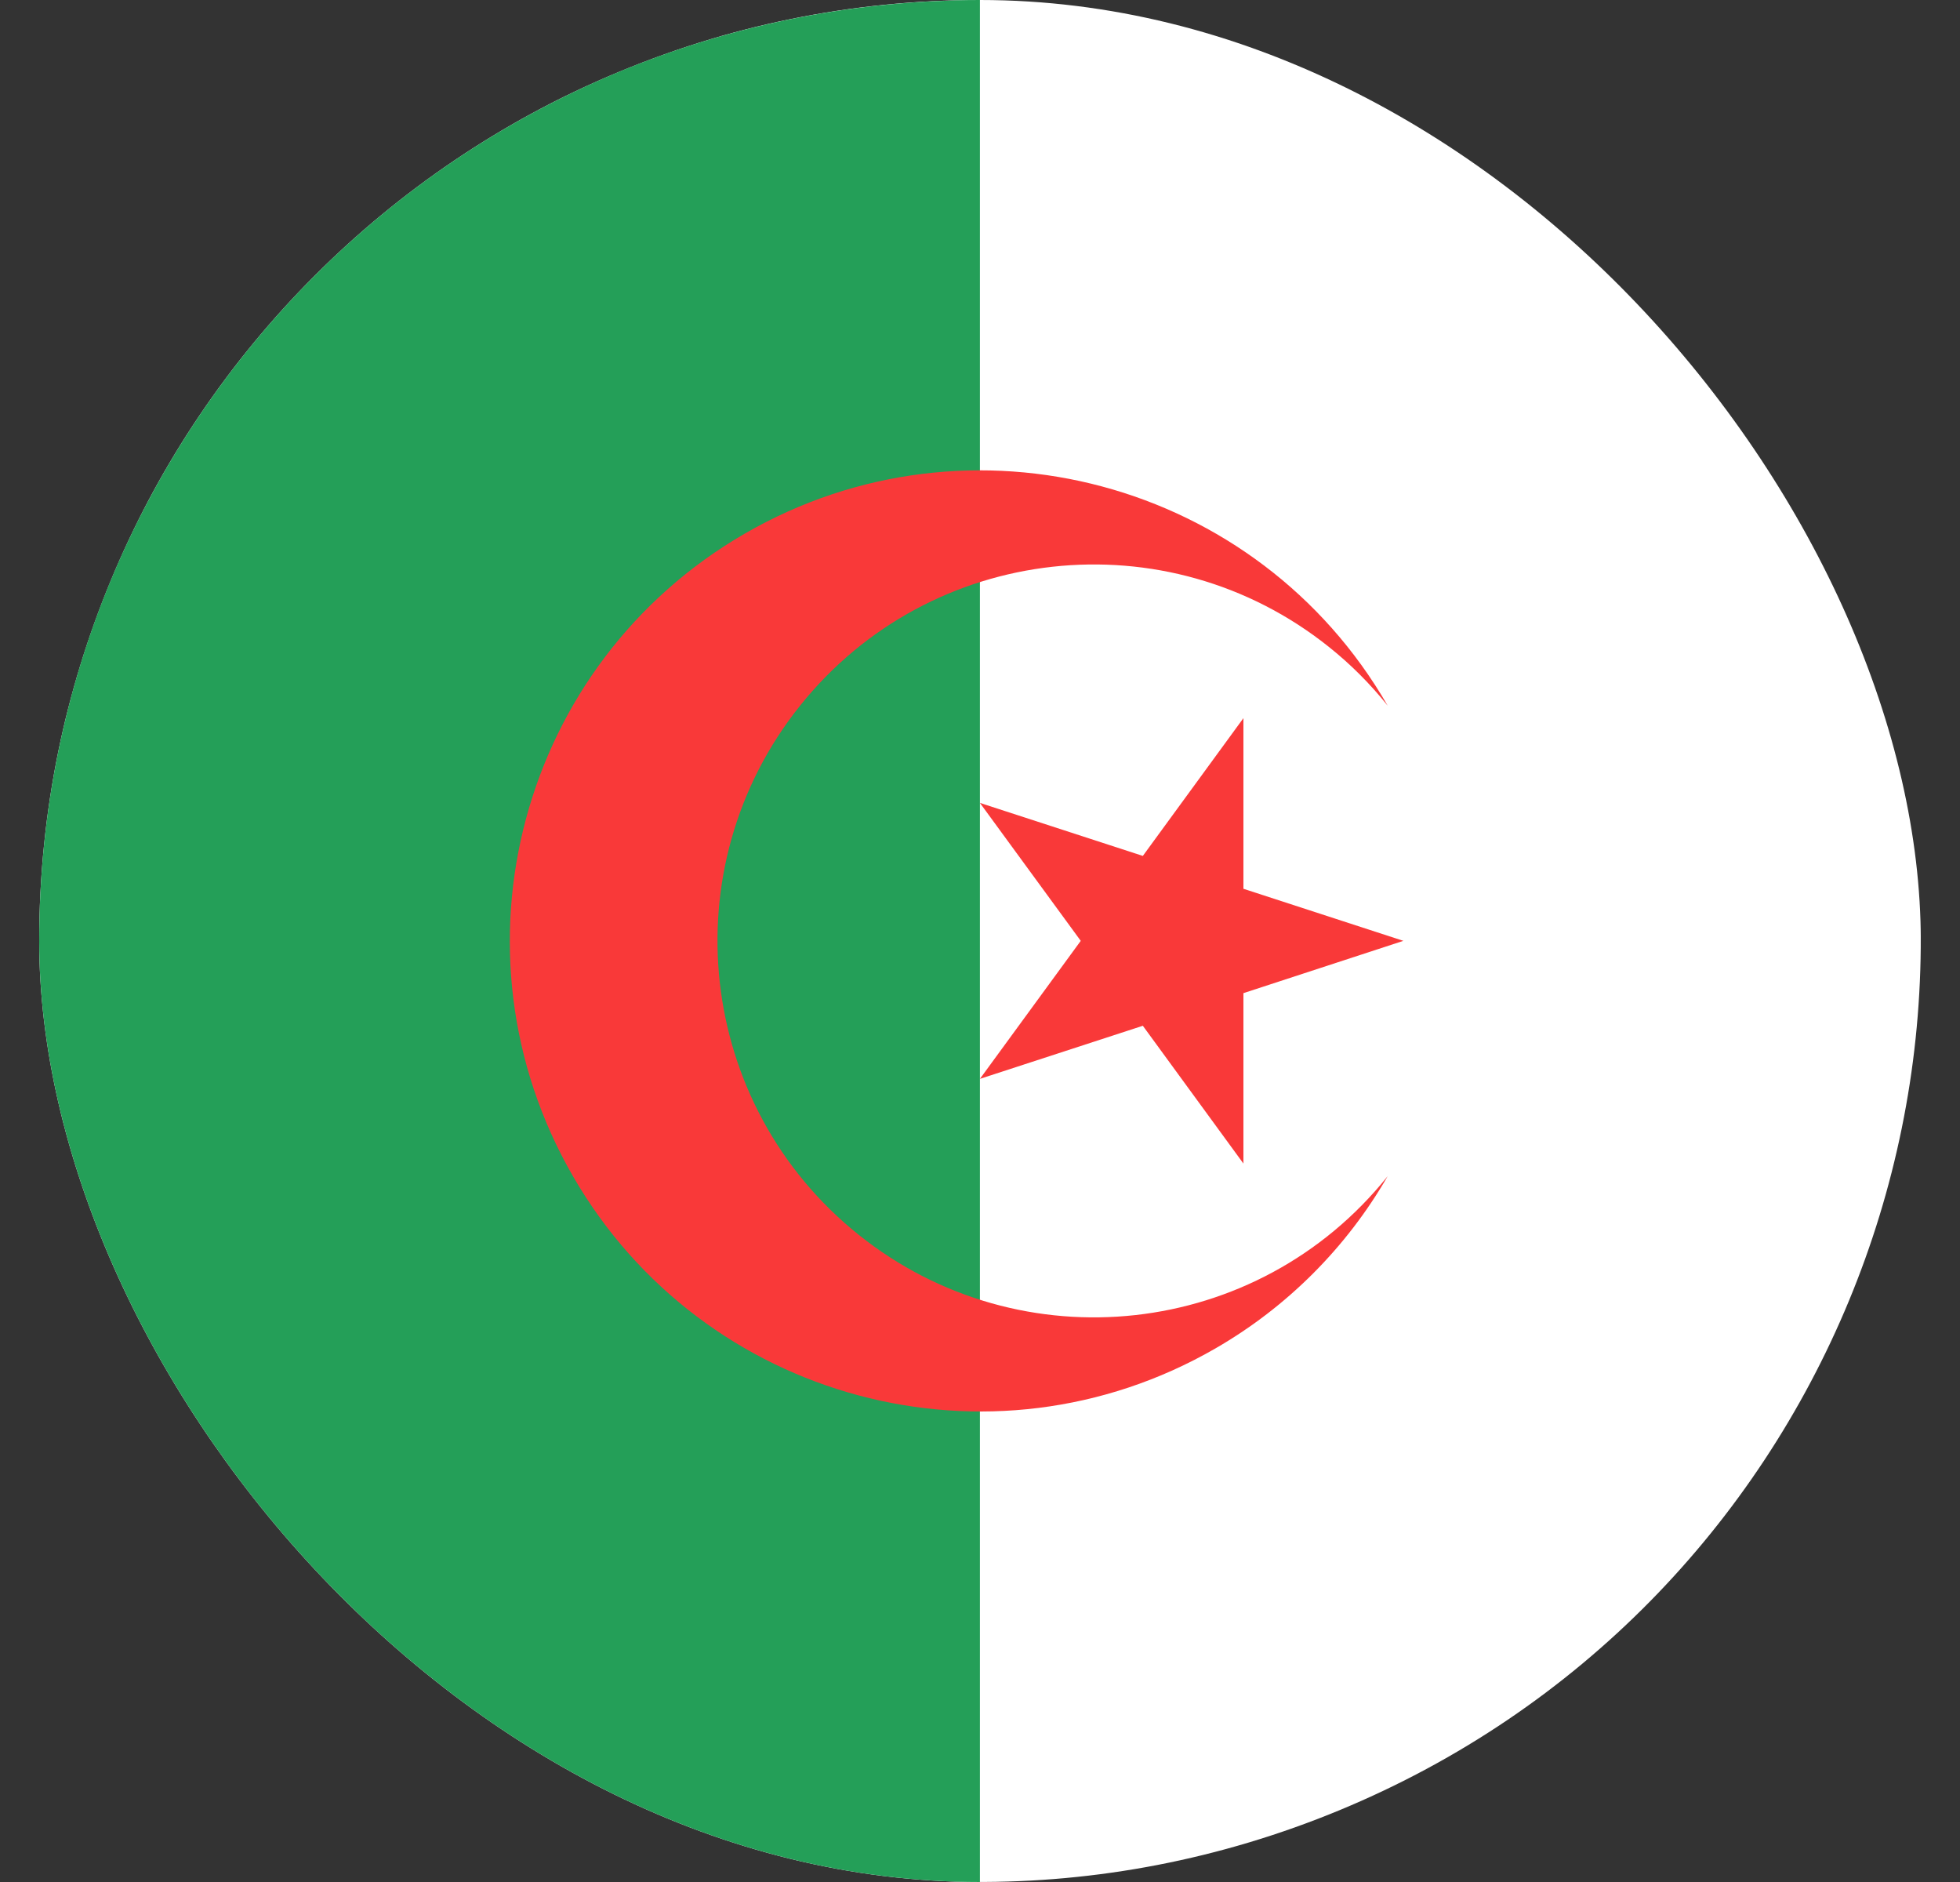 <svg width="25" height="24" viewBox="0 0 25 24" fill="none" xmlns="http://www.w3.org/2000/svg"><rect x="0" y="0" width="25" height="24" fill="#333333" stroke="none"/><g clip-path="url(#clip0_2883_979)"><path d="M17.089 23.083C23.212 20.547 26.119 13.528 23.583 7.406C21.047 1.284 14.028 -1.624 7.906 0.912C1.784 3.448 -1.124 10.467 1.412 16.589C3.948 22.712 10.967 25.619 17.089 23.083Z" fill="white"></path><path d="M12.499 0V24H12.1V23.992C5.658 23.782 0.5 18.493 0.5 11.999C0.5 5.504 5.658 0.218 12.1 0.008V0H12.499Z" fill="#249F58"></path><path d="M14.577 13.081L15.86 14.838V12.665L17.9 11.998L15.86 11.334V9.158L14.577 10.915L12.499 10.239L13.785 11.998L12.499 13.758L14.577 13.081Z" fill="#F93939"></path><path d="M10.952 15.746C8.882 14.089 8.548 11.069 10.205 8.999C11.862 6.928 14.883 6.595 16.953 8.252C17.229 8.472 17.479 8.723 17.7 8.999C16.043 6.129 12.373 5.146 9.503 6.803C6.633 8.46 5.651 12.129 7.308 14.999C8.965 17.869 12.634 18.852 15.504 17.195C16.416 16.669 17.173 15.912 17.7 14.999C16.043 17.07 13.023 17.403 10.952 15.746Z" fill="#F93939"></path></g><defs><clipPath id="clip0_2883_979"><rect x="0.5" width="24" height="24" rx="12" fill="white"></rect></clipPath></defs></svg>